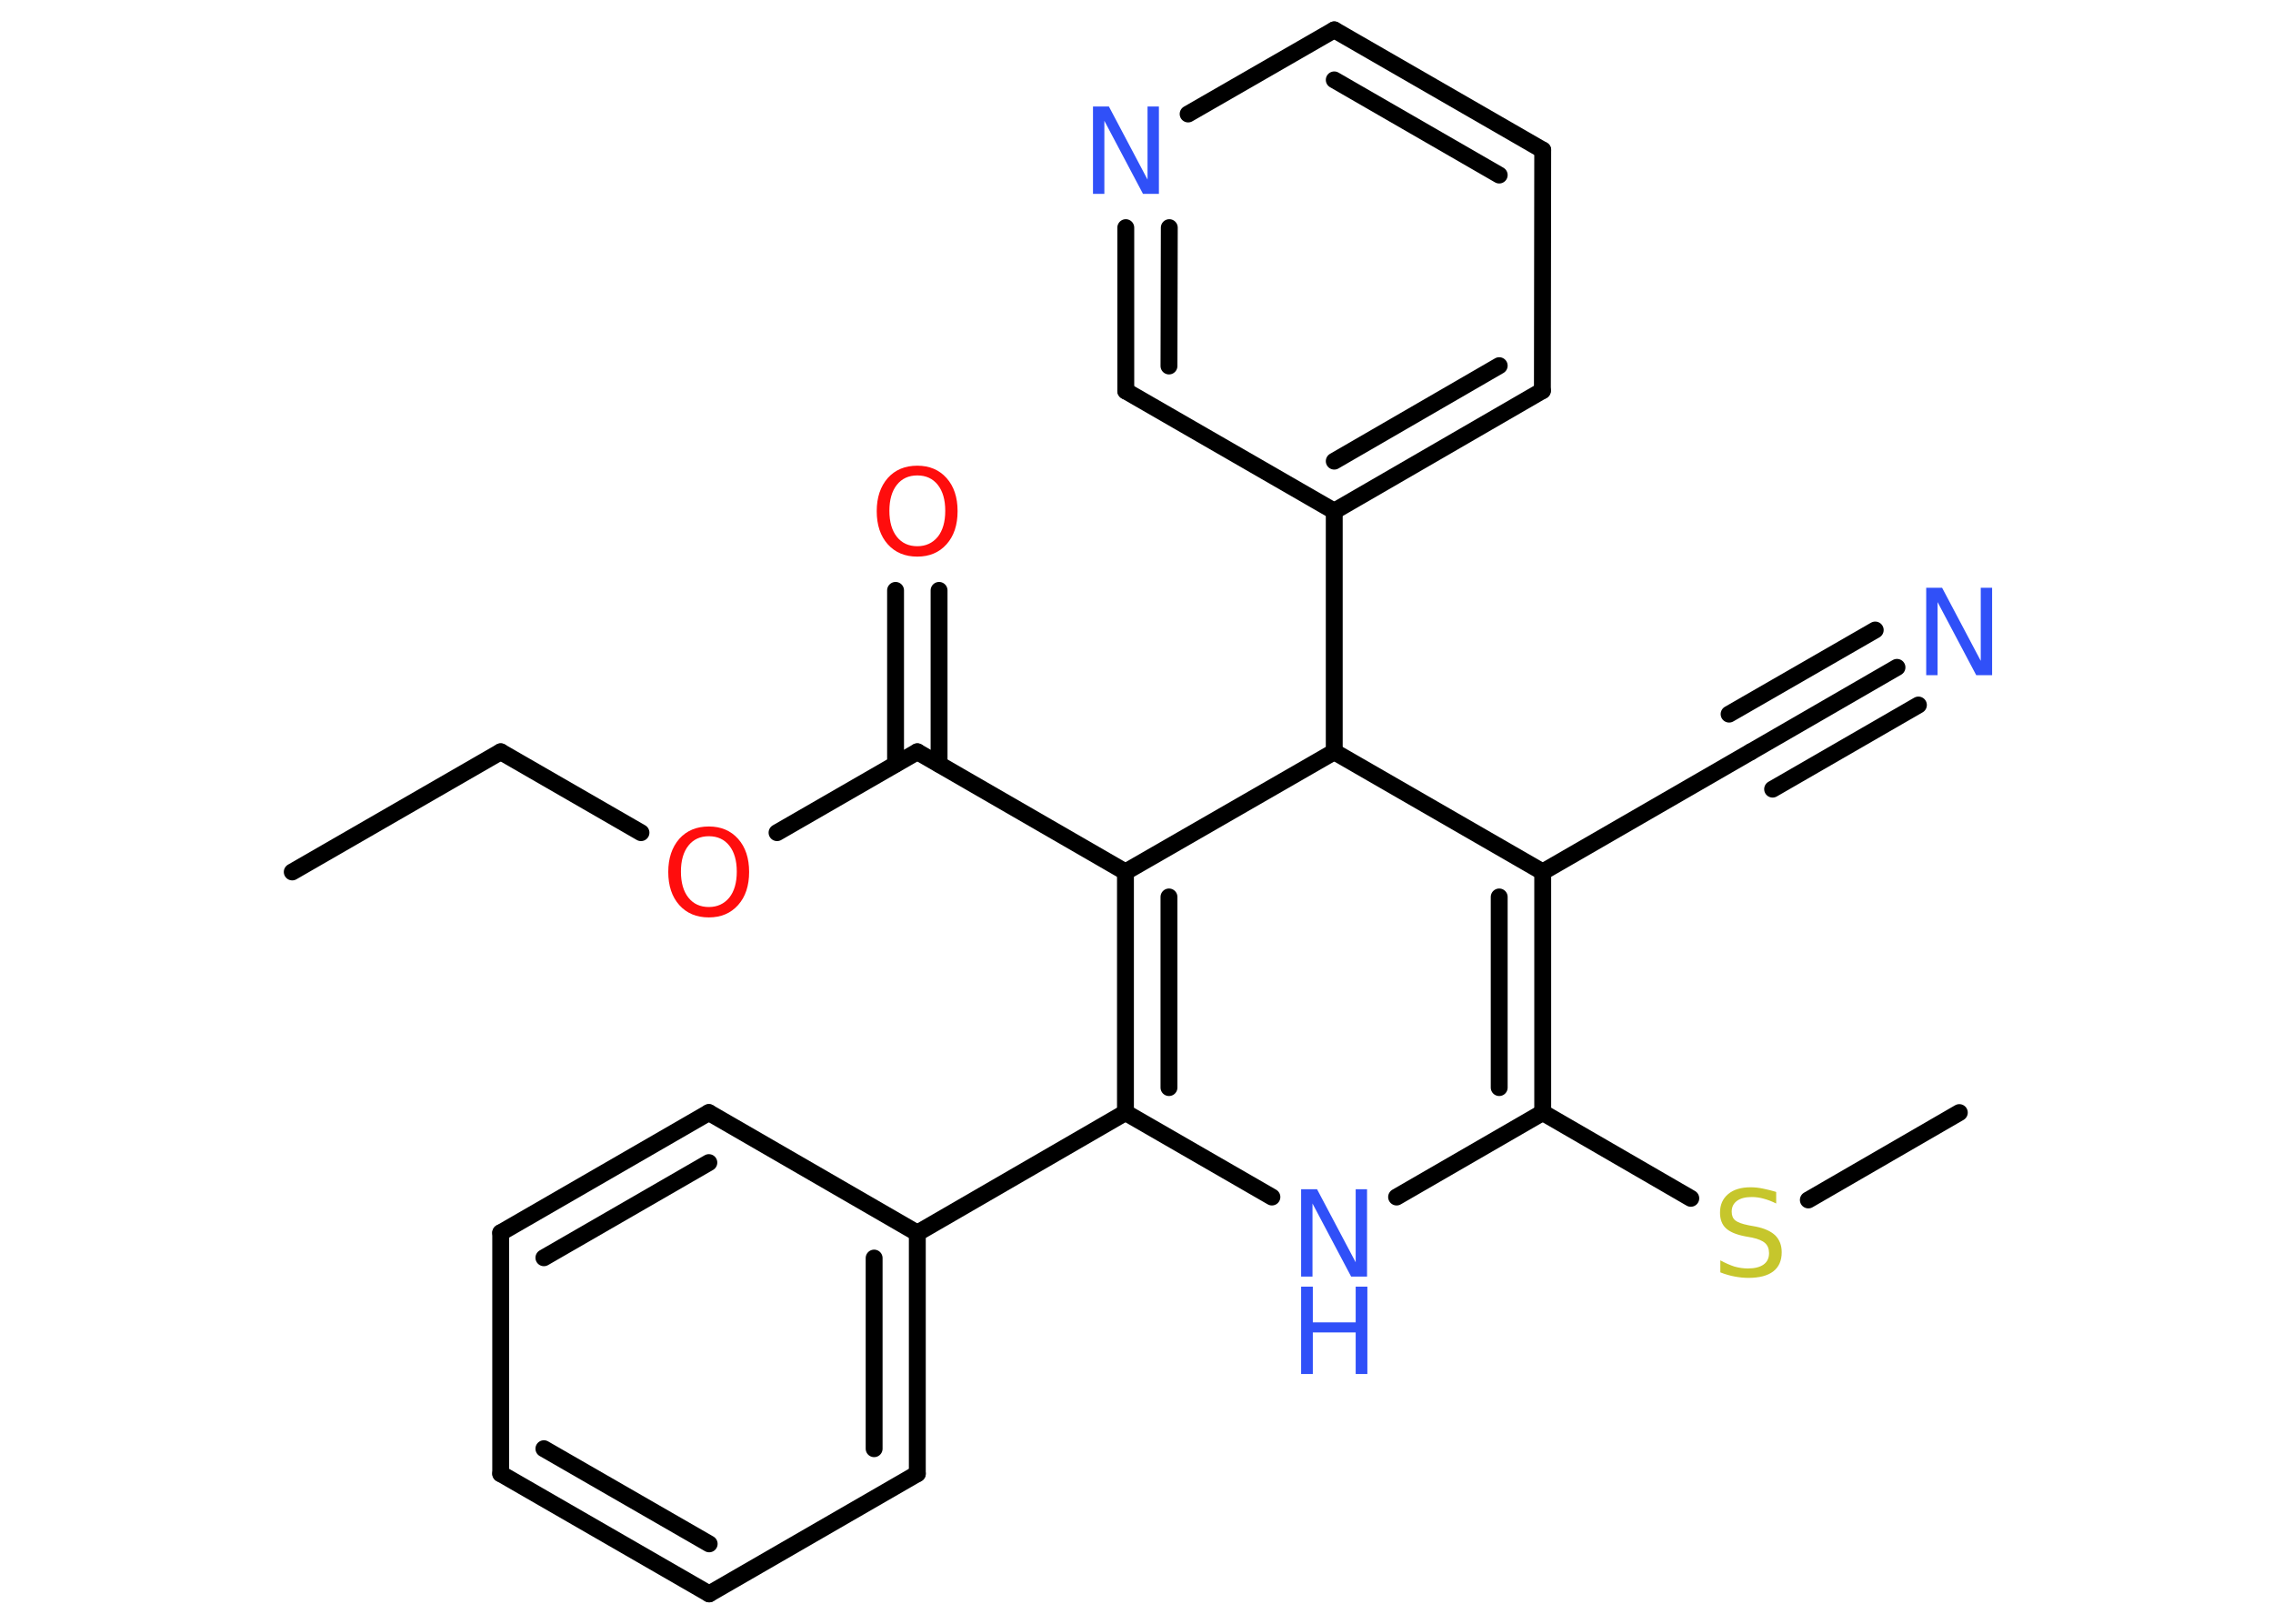 <?xml version='1.0' encoding='UTF-8'?>
<!DOCTYPE svg PUBLIC "-//W3C//DTD SVG 1.1//EN" "http://www.w3.org/Graphics/SVG/1.1/DTD/svg11.dtd">
<svg version='1.2' xmlns='http://www.w3.org/2000/svg' xmlns:xlink='http://www.w3.org/1999/xlink' width='70.0mm' height='50.0mm' viewBox='0 0 70.0 50.0'>
  <desc>Generated by the Chemistry Development Kit (http://github.com/cdk)</desc>
  <g stroke-linecap='round' stroke-linejoin='round' stroke='#000000' stroke-width='.52' fill='#3050F8'>
    <rect x='.0' y='.0' width='70.0' height='50.0' fill='#FFFFFF' stroke='none'/>
    <g id='mol1' class='mol'>
      <line id='mol1bnd1' class='bond' x1='9.0' y1='26.85' x2='15.42' y2='23.15'/>
      <line id='mol1bnd2' class='bond' x1='15.42' y1='23.15' x2='19.74' y2='25.64'/>
      <line id='mol1bnd3' class='bond' x1='23.93' y1='25.64' x2='28.25' y2='23.15'/>
      <g id='mol1bnd4' class='bond'>
        <line x1='27.58' y1='23.53' x2='27.58' y2='18.18'/>
        <line x1='28.92' y1='23.53' x2='28.92' y2='18.18'/>
      </g>
      <line id='mol1bnd5' class='bond' x1='28.25' y1='23.15' x2='34.66' y2='26.85'/>
      <g id='mol1bnd6' class='bond'>
        <line x1='34.66' y1='26.85' x2='34.66' y2='34.26'/>
        <line x1='36.0' y1='27.62' x2='36.0' y2='33.49'/>
      </g>
      <line id='mol1bnd7' class='bond' x1='34.66' y1='34.26' x2='28.25' y2='37.97'/>
      <g id='mol1bnd8' class='bond'>
        <line x1='28.25' y1='45.38' x2='28.25' y2='37.97'/>
        <line x1='26.92' y1='44.61' x2='26.92' y2='38.74'/>
      </g>
      <line id='mol1bnd9' class='bond' x1='28.25' y1='45.38' x2='21.84' y2='49.08'/>
      <g id='mol1bnd10' class='bond'>
        <line x1='15.42' y1='45.38' x2='21.84' y2='49.08'/>
        <line x1='16.75' y1='44.61' x2='21.84' y2='47.54'/>
      </g>
      <line id='mol1bnd11' class='bond' x1='15.42' y1='45.38' x2='15.42' y2='37.96'/>
      <g id='mol1bnd12' class='bond'>
        <line x1='21.83' y1='34.26' x2='15.42' y2='37.96'/>
        <line x1='21.83' y1='35.8' x2='16.75' y2='38.73'/>
      </g>
      <line id='mol1bnd13' class='bond' x1='28.25' y1='37.97' x2='21.83' y2='34.26'/>
      <line id='mol1bnd14' class='bond' x1='34.66' y1='34.26' x2='39.17' y2='36.86'/>
      <line id='mol1bnd15' class='bond' x1='43.01' y1='36.86' x2='47.51' y2='34.26'/>
      <line id='mol1bnd16' class='bond' x1='47.51' y1='34.26' x2='52.07' y2='36.9'/>
      <line id='mol1bnd17' class='bond' x1='55.69' y1='36.95' x2='60.34' y2='34.26'/>
      <g id='mol1bnd18' class='bond'>
        <line x1='47.51' y1='34.26' x2='47.51' y2='26.85'/>
        <line x1='46.17' y1='33.49' x2='46.17' y2='27.62'/>
      </g>
      <line id='mol1bnd19' class='bond' x1='47.51' y1='26.85' x2='53.92' y2='23.15'/>
      <g id='mol1bnd20' class='bond'>
        <line x1='53.92' y1='23.15' x2='58.42' y2='20.55'/>
        <line x1='53.25' y1='21.99' x2='57.75' y2='19.4'/>
        <line x1='54.59' y1='24.3' x2='59.08' y2='21.71'/>
      </g>
      <line id='mol1bnd21' class='bond' x1='47.51' y1='26.85' x2='41.09' y2='23.15'/>
      <line id='mol1bnd22' class='bond' x1='34.66' y1='26.85' x2='41.09' y2='23.15'/>
      <line id='mol1bnd23' class='bond' x1='41.09' y1='23.15' x2='41.09' y2='15.74'/>
      <g id='mol1bnd24' class='bond'>
        <line x1='41.09' y1='15.74' x2='47.5' y2='12.03'/>
        <line x1='41.09' y1='14.2' x2='46.17' y2='11.26'/>
      </g>
      <line id='mol1bnd25' class='bond' x1='47.5' y1='12.03' x2='47.51' y2='4.62'/>
      <g id='mol1bnd26' class='bond'>
        <line x1='47.51' y1='4.62' x2='41.09' y2='.92'/>
        <line x1='46.17' y1='5.39' x2='41.09' y2='2.46'/>
      </g>
      <line id='mol1bnd27' class='bond' x1='41.09' y1='.92' x2='36.59' y2='3.51'/>
      <g id='mol1bnd28' class='bond'>
        <line x1='34.67' y1='7.01' x2='34.67' y2='12.04'/>
        <line x1='36.01' y1='7.01' x2='36.0' y2='11.27'/>
      </g>
      <line id='mol1bnd29' class='bond' x1='41.09' y1='15.74' x2='34.67' y2='12.04'/>
      <path id='mol1atm3' class='atom' d='M21.83 25.75q-.4 .0 -.63 .29q-.23 .29 -.23 .8q.0 .51 .23 .8q.23 .29 .63 .29q.39 .0 .63 -.29q.23 -.29 .23 -.8q.0 -.51 -.23 -.8q-.23 -.29 -.63 -.29zM21.83 25.45q.56 .0 .9 .38q.34 .38 .34 1.02q.0 .64 -.34 1.02q-.34 .38 -.9 .38q-.57 .0 -.91 -.38q-.34 -.38 -.34 -1.02q.0 -.63 .34 -1.02q.34 -.38 .91 -.38z' stroke='none' fill='#FF0D0D'/>
      <path id='mol1atm5' class='atom' d='M28.25 14.64q-.4 .0 -.63 .29q-.23 .29 -.23 .8q.0 .51 .23 .8q.23 .29 .63 .29q.39 .0 .63 -.29q.23 -.29 .23 -.8q.0 -.51 -.23 -.8q-.23 -.29 -.63 -.29zM28.25 14.34q.56 .0 .9 .38q.34 .38 .34 1.02q.0 .64 -.34 1.02q-.34 .38 -.9 .38q-.57 .0 -.91 -.38q-.34 -.38 -.34 -1.02q.0 -.63 .34 -1.02q.34 -.38 .91 -.38z' stroke='none' fill='#FF0D0D'/>
      <g id='mol1atm14' class='atom'>
        <path d='M40.07 36.62h.49l1.19 2.25v-2.25h.35v2.69h-.49l-1.19 -2.25v2.25h-.35v-2.69z' stroke='none'/>
        <path d='M40.07 39.62h.36v1.1h1.32v-1.1h.36v2.69h-.36v-1.28h-1.32v1.28h-.36v-2.69z' stroke='none'/>
      </g>
      <path id='mol1atm16' class='atom' d='M54.7 36.71v.35q-.2 -.1 -.39 -.15q-.18 -.05 -.36 -.05q-.3 .0 -.46 .12q-.16 .12 -.16 .33q.0 .18 .11 .27q.11 .09 .41 .15l.22 .04q.4 .08 .6 .27q.2 .2 .2 .52q.0 .39 -.26 .59q-.26 .2 -.77 .2q-.19 .0 -.41 -.04q-.22 -.04 -.45 -.13v-.37q.22 .12 .43 .19q.21 .06 .42 .06q.31 .0 .48 -.12q.17 -.12 .17 -.35q.0 -.2 -.12 -.31q-.12 -.11 -.4 -.17l-.22 -.04q-.41 -.08 -.59 -.25q-.18 -.17 -.18 -.48q.0 -.36 .25 -.57q.25 -.21 .69 -.21q.19 .0 .38 .04q.2 .04 .4 .1z' stroke='none' fill='#C6C62C'/>
      <path id='mol1atm20' class='atom' d='M59.32 18.1h.49l1.19 2.25v-2.25h.35v2.69h-.49l-1.19 -2.25v2.25h-.35v-2.69z' stroke='none'/>
      <path id='mol1atm26' class='atom' d='M33.66 3.28h.49l1.19 2.25v-2.25h.35v2.69h-.49l-1.19 -2.25v2.25h-.35v-2.69z' stroke='none'/>
    </g>
  </g>
</svg>
